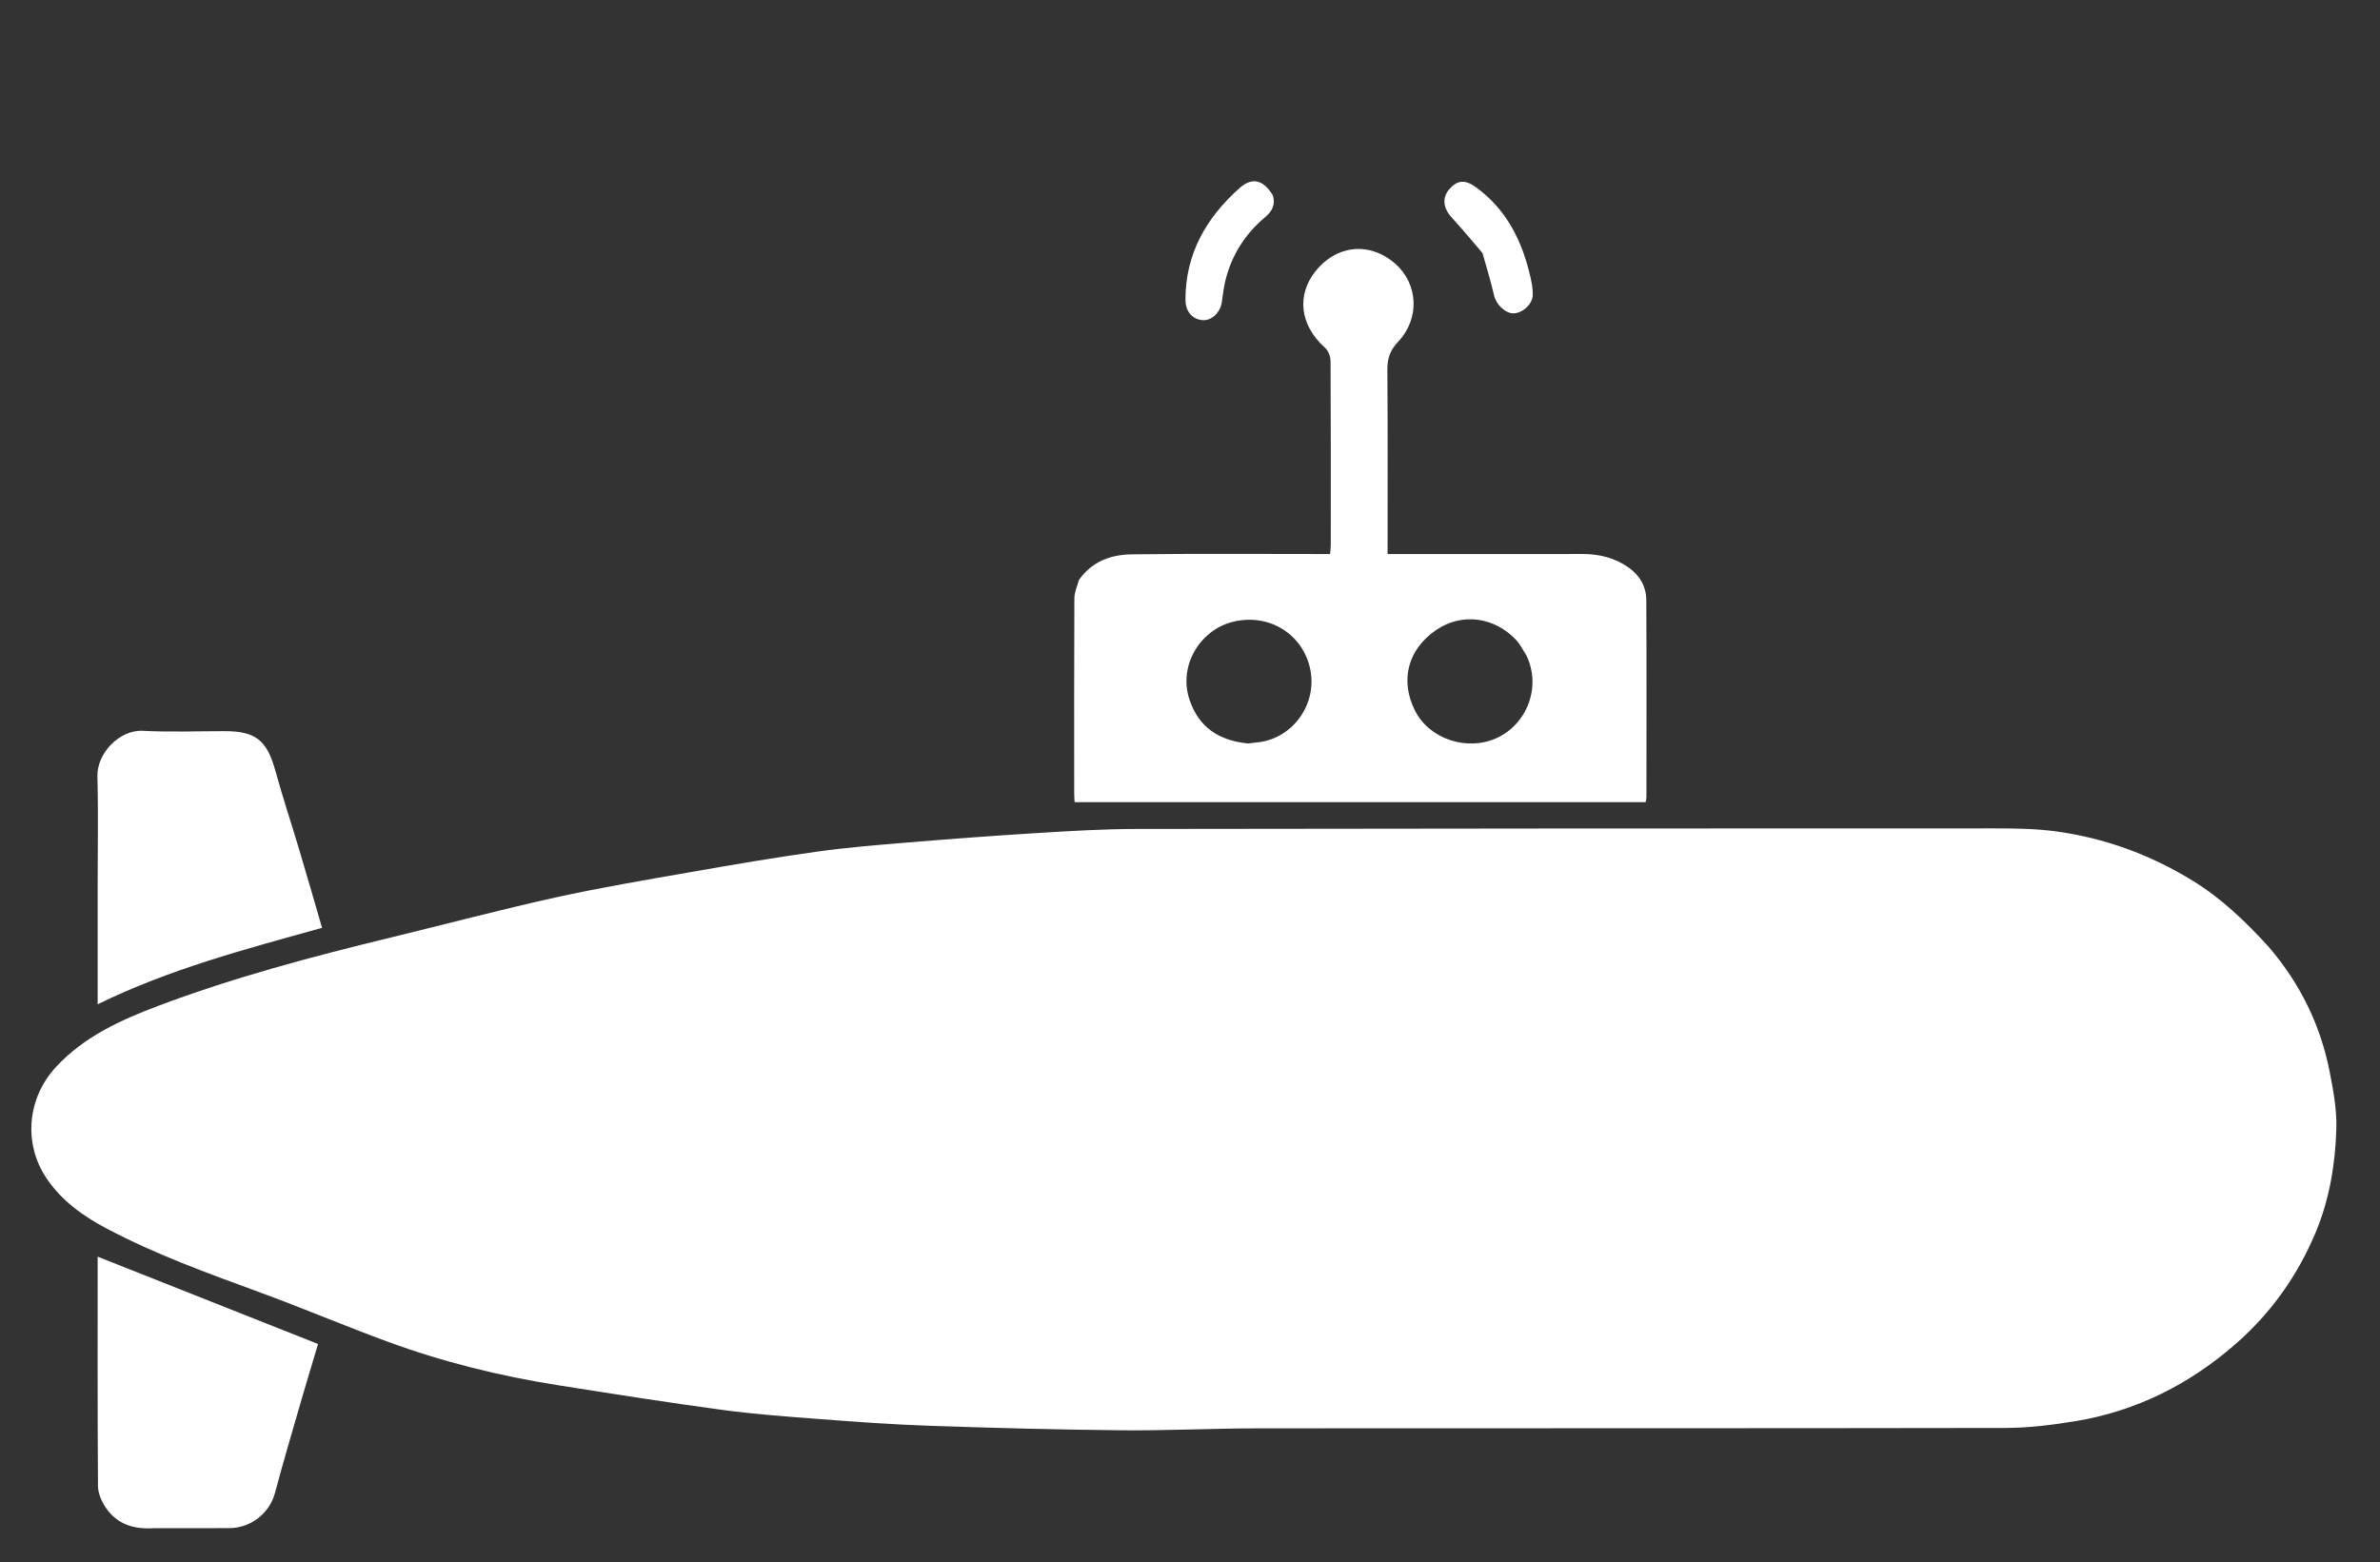 <?xml version="1.0" encoding="utf-8"?>
<svg version="1.1" id="Layer_1" x="0px" y="0px" width="100%" viewBox="0 0 1048 688" enable-background="new 0 0 1048 688" xmlns="http://www.w3.org/2000/svg">
  <rect x="0" y="0" width="1048" height="688" fill="#333333" stroke="none"/>
  <path fill="#FFFFFF" opacity="1" stroke="none" d=" M999.002,417.016 C1012.948,433.272 1021.894,451.665 1025.905,472.337 C1027.485,480.482 1029.026,488.865 1028.78,497.085 C1028.309,512.795 1025.75,528.274 1019.578,542.976 C1011.663,561.827 1000.068,578.117 984.813,591.542 C964.397,609.508 940.775,621.474 913.781,625.905 C903.584,627.578 893.184,628.85 882.874,628.87 C773.219,629.079 663.563,628.951 553.908,629.045 C533.956,629.062 514.001,630.088 494.055,629.899 C465.813,629.631 437.57,628.878 409.341,627.918 C393.125,627.367 376.924,626.171 360.741,624.945 C346.416,623.86 332.06,622.81 317.833,620.892 C293.735,617.642 269.709,613.839 245.688,610.047 C220.157,606.017 195.123,599.839 170.853,590.94 C151.886,583.985 133.274,576.063 114.305,569.115 C91.357,560.71 68.386,552.405 46.74,540.937 C36.392,535.454 26.933,528.634 20.359,518.738 C10.257,503.53 11.89,483.569 24.831,469.698 C37.097,456.552 53.019,449.273 69.376,443.094 C102.774,430.477 137.233,421.346 171.888,412.925 C196.164,407.025 220.325,400.611 244.713,395.224 C264.468,390.86 284.457,387.526 304.393,384.028 C322.684,380.819 340.999,377.693 359.386,375.115 C372.706,373.248 386.144,372.148 399.558,371.042 C418.653,369.469 437.763,368.035 456.886,366.862 C471.266,365.98 485.676,365.103 500.075,365.079 C626.211,364.868 752.347,364.826 878.483,364.829 C887.419,364.83 896.445,364.933 905.273,366.133 C926.799,369.06 946.822,376.401 965.421,387.803 C978.209,395.643 988.815,405.845 999.002,417.016 z"/>
  <path fill="#FFFFFF" opacity="1" stroke="none" d=" M475.103,255.405 C480.958,247.092 489.378,244.241 498.39,244.131 C527.368,243.779 556.353,244 585.694,244 C585.801,242.643 585.987,241.384 585.987,240.124 C586.004,213.131 586.051,186.139 585.896,159.147 C585.885,157.131 584.951,154.505 583.506,153.21 C571.934,142.834 571.248,129.746 579.049,119.713 C588.142,108.018 602.826,106.131 614.248,116.036 C624.536,124.959 625.301,140.217 615.718,150.417 C612.047,154.324 610.866,157.869 610.904,162.913 C611.108,189.725 611,216.539 611,244 C612.891,244 614.646,244 616.401,244 C643.227,244 670.052,244.019 696.878,243.988 C704.348,243.979 711.292,245.723 717.379,250.117 C722.129,253.546 724.896,258.432 724.927,264.22 C725.085,293.211 724.999,322.204 724.987,351.196 C724.986,351.66 724.838,352.125 724.64,353.285 C640.967,353.285 557.295,353.285 473.206,353.285 C473.158,352.424 473.011,350.994 473.01,349.563 C472.997,320.905 472.952,292.246 473.081,263.587 C473.092,260.959 474.233,258.336 475.103,255.405 M672.065,288.54 C670.567,286.255 669.374,283.681 667.521,281.734 C658.274,272.013 644.116,269.505 632.423,277.444 C619.996,285.882 616.323,299.5 623.051,312.925 C629.414,325.623 646.166,330.924 659.04,325.04 C672.424,318.924 678.863,302.399 672.065,288.54 M549.538,327.431 C550.683,327.295 551.825,327.122 552.973,327.03 C569.385,325.725 580.682,309.564 576.705,293.662 C572.853,278.257 557.519,269.625 541.813,274.142 C528.293,278.029 518.698,293.322 523.862,308.383 C527.907,320.181 536.48,326.104 549.538,327.431 z"/>
  <path fill="#FFFFFF" opacity="1" stroke="none" d=" M43,390 C43,373.683 43.329,357.857 42.883,342.053 C42.59,331.673 52.7,321.323 62.86,321.854 C74.815,322.478 86.828,322 98.815,322 C112.692,322 117.556,326.04 121.296,339.578 C124.542,351.325 128.387,362.906 131.873,374.589 C135.23,385.842 138.465,397.13 141.815,408.614 C108.558,417.894 74.913,426.647 43,442.288 C43,424.679 43,407.589 43,390 z"/>
  <path fill="#FFFFFF" opacity="1" stroke="none" d=" M68.068,673 C58.939,673.645 51.438,671.296 46.495,663.838 C44.702,661.131 43.17,657.622 43.148,654.467 C42.911,620.509 43,586.549 43,553.439 C75.058,566.143 107.351,578.941 140.051,591.9 C137.643,599.976 135.077,608.379 132.637,616.819 C128.711,630.394 124.707,643.95 121.049,657.598 C118.704,666.344 110.537,672.95 101.019,672.99 C90.198,673.035 79.377,673 68.068,673 z"/>
  <path fill="#FFFFFF" opacity="1" stroke="none" d=" M560.412,85.898 C561.86,90.232 559.942,93.24 557.072,95.65 C548.078,103.203 542.17,112.634 539.473,124.037 C538.767,127.019 538.455,130.096 538.007,133.137 C537.353,137.579 533.583,141.189 529.749,140.998 C525.12,140.767 522.019,137.25 522.006,132.111 C521.953,111.849 531.117,95.947 545.784,82.858 C551.325,77.913 556.225,79.12 560.412,85.898 z"/>
  <path fill="#FFFFFF" opacity="1" stroke="none" d=" M652.794,111.429 C648.128,105.943 643.725,100.724 639.137,95.674 C635.473,91.641 634.964,87.09 638.088,83.435 C641.592,79.334 645.073,78.907 649.95,82.469 C663.498,92.365 670.395,106.359 673.967,122.292 C674.533,124.816 675.008,127.448 674.921,130.009 C674.782,134.056 670.335,137.973 666.393,137.996 C662.807,138.017 658.811,134.019 657.941,130.283 C656.493,124.064 654.653,117.935 652.794,111.429 z"/>
</svg>
